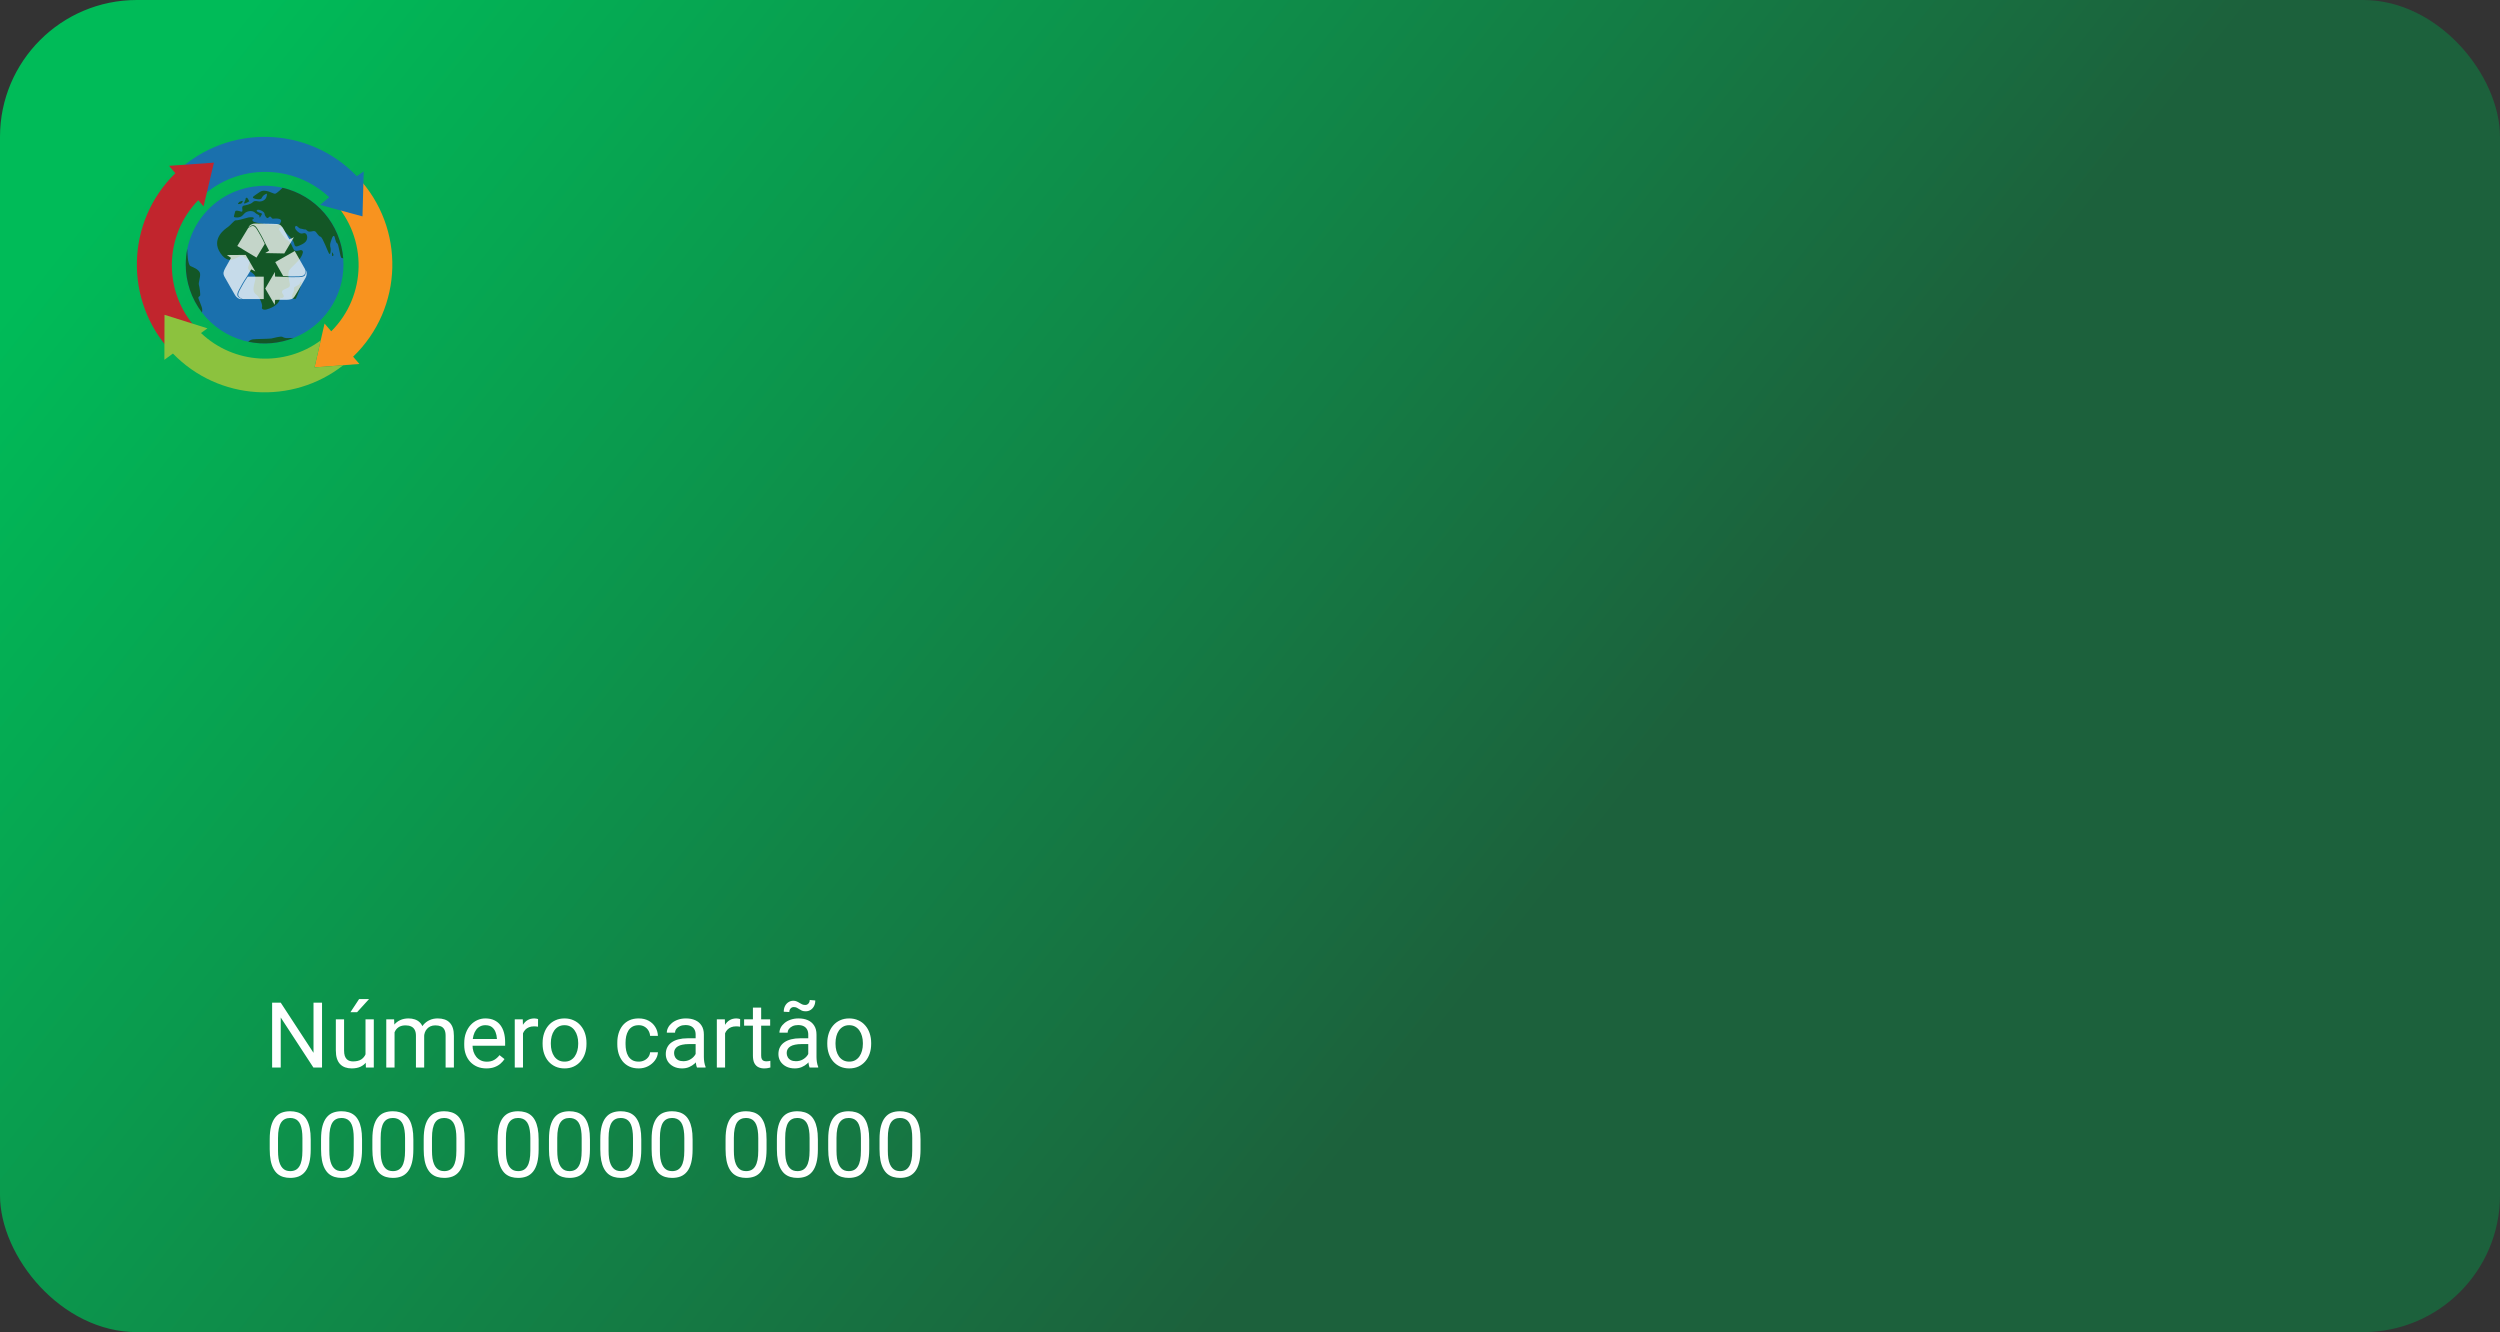 <svg width="274" height="146" viewBox="0 0 274 146" fill="none" xmlns="http://www.w3.org/2000/svg">
<rect x="0" y="0" width="274" height="146" fill="#333333" stroke="none"/>
<rect width="274" height="146" rx="15" fill="url(#paint0_linear_581_366)"/>
<path d="M39.189 19.396L36.447 21.98C36.47 22.005 36.494 22.028 36.517 22.052C40.325 26.092 40.208 32.413 36.305 36.311L35.572 35.46L34.47 40.269L39.389 39.89L38.702 39.093C44.232 33.778 44.462 24.99 39.189 19.396Z" fill="#F8931F"/>
<path d="M39.105 19.311C33.8 13.776 25.018 13.537 19.42 18.79L22.072 21.604C26.034 17.892 32.169 17.94 36.075 21.613L35.08 22.459L39.727 23.715L39.863 18.784L39.105 19.311Z" fill="#1A70AD"/>
<path d="M23.445 17.826L18.523 18.173L19.216 18.986C13.781 24.293 13.568 32.988 18.768 38.556L21.51 35.972C17.849 31.964 17.967 25.807 21.728 21.94L22.31 22.626L23.445 17.826Z" fill="#C1252D"/>
<path d="M34.471 40.269L35.151 37.307C31.194 40.237 25.643 39.934 22.029 36.501L22.736 35.986L18.031 34.502L18.016 39.435L18.954 38.749C23.973 43.924 32.049 44.404 37.63 40.025L34.471 40.269Z" fill="#8CC23E"/>
<path d="M37.644 29C37.645 30.728 37.127 32.417 36.157 33.849C35.188 35.28 33.811 36.388 32.205 37.028C30.455 37.727 28.525 37.834 26.709 37.335C24.892 36.835 23.288 35.755 22.142 34.26C21.39 33.277 20.857 32.144 20.578 30.938C20.3 29.731 20.284 28.479 20.531 27.266L20.54 27.222C20.828 25.859 21.44 24.585 22.325 23.51C23.21 22.434 24.342 21.588 25.624 21.043C26.498 20.674 27.427 20.453 28.373 20.388C28.587 20.365 28.792 20.357 29 20.357C31.175 20.354 33.27 21.172 34.867 22.647C36.465 24.122 37.447 26.146 37.616 28.314C37.635 28.539 37.644 28.769 37.644 29Z" fill="#1A70AD"/>
<path d="M37.617 28.313L37.442 28.269C37.26 28.223 37.139 26.746 36.944 26.661C36.748 26.576 36.725 25.858 36.59 25.858C36.455 25.858 36.408 26.028 36.25 26.504C36.091 26.981 36.25 27.1 36.25 27.32C36.25 27.54 36.213 27.952 36.08 27.805C35.946 27.659 35.361 25.979 35.129 25.944C34.897 25.909 34.692 25.42 34.521 25.347C34.351 25.274 34.24 25.384 33.936 25.384C33.633 25.384 33.608 25.139 33.473 25.152C33.338 25.165 33.169 25.08 32.938 25.055C32.708 25.03 32.518 24.611 32.372 24.811C32.225 25.012 32.544 25.373 32.836 25.533C33.128 25.693 33.229 25.5 33.431 25.562C33.633 25.623 33.735 25.965 33.626 26.27C33.517 26.575 33.223 26.735 32.884 26.881C32.544 27.028 32.313 27.143 32.241 26.694C32.169 26.245 31.227 25.445 31.117 25.299C31.007 25.152 31.005 24.861 30.855 24.898C30.653 24.941 30.529 25.077 30.566 25.137C30.603 25.198 31.09 26.062 31.562 26.368C31.942 26.61 32.074 27.198 32.232 27.404C32.347 27.555 32.649 27.491 32.927 27.414C32.962 27.404 32.999 27.403 33.034 27.412C33.069 27.42 33.102 27.437 33.129 27.461C33.156 27.486 33.176 27.516 33.188 27.551C33.2 27.585 33.203 27.622 33.197 27.657C33.003 28.617 31.772 29.262 31.641 29.777C31.496 30.349 31.836 31.043 31.763 31.336C31.689 31.629 30.971 31.663 30.91 31.945C30.85 32.226 31.335 32.445 30.969 32.639C30.76 32.747 30.78 32.431 30.667 32.821C30.471 33.504 29.548 33.831 29.218 33.915C28.888 33.999 28.635 33.88 28.719 33.653C28.803 33.427 28.488 32.581 28.098 32.301C27.708 32.021 27.706 31.646 27.967 30.718C28.229 29.79 26.933 29.904 27.25 29.124C27.567 28.343 26.981 28.405 26.616 28.076C26.251 27.748 25.266 29.363 24.166 27.753C23.067 26.143 24.727 25.051 24.982 24.881C25.238 24.711 25.701 24.114 25.823 24.149C25.945 24.184 26.722 23.992 27.001 23.894C27.28 23.796 27.743 23.748 27.817 23.894C27.89 24.039 27.513 23.98 27.718 24.235C27.924 24.491 29.813 24.661 30.19 24.628C30.567 24.596 30.654 24.677 30.798 24.287C30.942 23.896 30.152 23.934 29.935 23.97C29.718 24.005 29.716 23.512 29.411 23.862C29.28 24.021 29.019 23.683 28.998 23.425C28.977 23.167 28.267 22.851 28.144 23.046C28.021 23.241 28.699 23.348 28.716 23.438C28.727 23.482 28.594 23.657 28.521 23.792C28.448 23.927 28.424 23.792 28.437 23.67C28.45 23.548 28.089 23.474 27.957 23.317C27.825 23.159 27.492 23.072 27.186 23.171C26.879 23.271 26.87 23.313 26.578 23.616C26.286 23.92 25.736 23.84 25.662 23.792C25.587 23.743 25.736 23.399 25.772 23.197C25.807 22.996 26.187 23.123 26.392 23.183C26.598 23.243 26.587 23.098 26.552 22.879C26.517 22.661 26.6 22.557 26.722 22.532C26.844 22.508 27.45 22.428 27.72 22.148C27.929 21.931 28.268 22.087 28.439 22.087C28.609 22.087 29.154 22.015 29.241 21.433C29.264 21.287 29.303 21.14 29.062 21.302C28.884 21.393 28.745 21.546 28.67 21.731C28.597 21.913 28.003 21.844 27.788 21.722C27.573 21.6 27.849 21.476 28.461 21.049C29.072 20.622 29.935 21.265 30.148 21.234C30.362 21.202 30.969 20.579 30.969 20.579C32.755 20.997 34.361 21.971 35.556 23.361C36.751 24.752 37.472 26.486 37.617 28.313Z" fill="#135726"/>
<path d="M26.235 22.124C26.255 22.124 26.58 21.968 26.605 22.031C26.63 22.094 26.493 22.293 26.42 22.318C26.347 22.343 26.08 22.396 26.074 22.352C26.069 22.307 26.235 22.124 26.235 22.124Z" fill="#135726"/>
<path d="M26.917 21.741C26.917 21.741 27.014 21.644 27.077 21.672C27.14 21.701 27.321 22.065 27.321 22.065C27.321 22.065 26.883 22.327 26.773 22.302C26.663 22.277 26.961 21.92 26.917 21.741Z" fill="#135726"/>
<path d="M36.404 27.631C36.381 27.769 36.381 27.909 36.404 28.046C36.429 28.117 36.535 28.014 36.558 27.974C36.58 27.935 36.421 27.622 36.404 27.631Z" fill="#135726"/>
<path d="M32.271 31.472C32.258 31.48 32.247 31.49 32.238 31.503C32.23 31.515 32.224 31.529 32.221 31.544C32.202 31.686 32.245 31.881 32.184 31.983C32.124 32.085 31.913 32.523 32.008 32.637C32.102 32.751 32.36 32.826 32.433 32.704C32.507 32.582 33.233 30.895 32.981 30.895C32.812 30.895 32.954 31.098 32.719 31.218C32.548 31.306 32.353 31.419 32.271 31.472Z" fill="#135726"/>
<path d="M22.142 34.259C20.983 32.751 20.355 30.902 20.357 28.999C20.357 28.428 20.413 27.858 20.524 27.297C20.524 27.297 20.531 27.297 20.531 27.297C20.531 27.536 20.552 29.019 20.883 29.164C21.242 29.32 21.889 29.579 21.93 30.005C21.972 30.43 21.726 30.983 21.799 31.221C21.873 31.459 21.983 32.283 21.93 32.399C21.878 32.516 21.678 32.483 21.769 32.761C21.861 33.038 22.162 33.7 22.162 33.876C22.167 34.004 22.161 34.132 22.142 34.259Z" fill="#135726"/>
<path d="M32.206 37.028C30.616 37.66 28.874 37.808 27.2 37.454C27.337 37.317 27.512 37.226 27.703 37.192C28.009 37.145 29.478 37.145 29.738 37.099C29.997 37.053 30.747 36.825 30.945 36.916C31.119 37.021 31.323 37.069 31.526 37.053C31.739 37.028 32.133 37.057 32.206 37.028Z" fill="#135726"/>
<path fill-rule="evenodd" clip-rule="evenodd" d="M28.911 32.78H26.604C26.062 32.535 25.989 32.364 26.27 31.811C26.476 31.409 26.823 30.8 27.086 30.425C27.099 30.404 27.125 30.368 27.154 30.32H28.908V32.78H28.911Z" fill="white" fill-opacity="0.75"/>
<path fill-rule="evenodd" clip-rule="evenodd" d="M25.318 28.265C25.124 28.657 24.884 29.002 24.692 29.375C24.512 29.738 24.402 29.948 24.605 30.334C24.959 30.998 25.391 31.672 25.761 32.348C25.868 32.542 26.099 32.736 26.318 32.78C26.387 32.793 26.455 32.782 26.524 32.78C25.964 32.531 25.882 32.371 26.168 31.809C26.373 31.407 26.72 30.797 26.983 30.423C27.076 30.288 27.533 29.521 27.533 29.521C27.686 29.598 27.835 29.665 27.983 29.756C27.983 29.756 27.127 28.274 26.93 27.938C26.72 27.938 24.866 27.954 24.866 27.954L25.318 28.265Z" fill="white" fill-opacity="0.75"/>
<path fill-rule="evenodd" clip-rule="evenodd" d="M26.006 26.963L27.2 24.99C27.689 24.654 27.874 24.679 28.2 25.207C28.438 25.59 28.78 26.203 28.963 26.623C28.972 26.645 28.993 26.684 29.018 26.735L28.109 28.235L26.006 26.963Z" fill="white" fill-opacity="0.75"/>
<path fill-rule="evenodd" clip-rule="evenodd" d="M31.72 26.232C31.482 25.862 31.313 25.479 31.094 25.122C30.875 24.78 30.753 24.576 30.317 24.551C29.566 24.508 28.767 24.529 27.995 24.497C27.773 24.487 27.488 24.583 27.337 24.748C27.289 24.8 27.266 24.86 27.232 24.921C27.734 24.572 27.912 24.588 28.244 25.122C28.481 25.506 28.823 26.118 29.006 26.538C29.073 26.689 29.493 27.474 29.493 27.474C29.347 27.566 29.212 27.657 29.059 27.737C29.059 27.737 30.77 27.771 31.158 27.778C31.265 27.598 32.213 26.004 32.213 26.004L31.72 26.232Z" fill="white" fill-opacity="0.75"/>
<path fill-rule="evenodd" clip-rule="evenodd" d="M32.304 27.511L33.444 29.516C33.499 30.105 33.387 30.256 32.768 30.284C32.316 30.304 31.617 30.304 31.158 30.258C31.133 30.256 31.089 30.254 31.035 30.252L30.166 28.726L32.304 27.511Z" fill="white" fill-opacity="0.75"/>
<path fill-rule="evenodd" clip-rule="evenodd" d="M30.155 32.864C30.594 32.837 31.012 32.876 31.43 32.859C31.834 32.834 32.071 32.828 32.307 32.46C32.711 31.825 33.083 31.115 33.485 30.459C33.599 30.272 33.656 29.975 33.586 29.763C33.563 29.697 33.519 29.64 33.481 29.58C33.54 30.19 33.442 30.343 32.814 30.37C32.361 30.391 31.663 30.391 31.203 30.347C31.039 30.331 30.148 30.315 30.148 30.315C30.139 30.144 30.125 29.982 30.13 29.808C30.13 29.808 29.264 31.286 29.07 31.622C29.175 31.802 30.105 33.408 30.105 33.408L30.155 32.864Z" fill="white" fill-opacity="0.75"/>
<path d="M35.294 109.891V117H34.347L30.768 111.517V117H29.825V109.891H30.768L34.361 115.389V109.891H35.294ZM40.06 115.779V111.717H40.968V117H40.103L40.06 115.779ZM40.23 114.666L40.606 114.656C40.606 115.008 40.569 115.333 40.494 115.633C40.422 115.929 40.305 116.186 40.143 116.404C39.98 116.622 39.767 116.793 39.503 116.917C39.239 117.037 38.919 117.098 38.541 117.098C38.284 117.098 38.048 117.06 37.833 116.985C37.621 116.91 37.439 116.795 37.286 116.639C37.133 116.482 37.014 116.279 36.93 116.028C36.848 115.778 36.808 115.477 36.808 115.125V111.717H37.711V115.135C37.711 115.372 37.737 115.569 37.789 115.726C37.844 115.879 37.918 116.001 38.009 116.092C38.103 116.18 38.207 116.242 38.321 116.277C38.438 116.313 38.559 116.331 38.683 116.331C39.067 116.331 39.371 116.258 39.596 116.111C39.82 115.962 39.981 115.761 40.079 115.511C40.18 115.257 40.23 114.975 40.23 114.666ZM38.409 110.936L39.356 109.5H40.445L39.137 110.936H38.409ZM43.243 112.767V117H42.335V111.717H43.194L43.243 112.767ZM43.058 114.158L42.638 114.144C42.641 113.782 42.688 113.449 42.779 113.143C42.87 112.833 43.005 112.565 43.185 112.337C43.364 112.109 43.587 111.933 43.853 111.81C44.12 111.683 44.43 111.619 44.781 111.619C45.029 111.619 45.257 111.655 45.465 111.727C45.673 111.795 45.854 111.904 46.007 112.054C46.16 112.203 46.279 112.396 46.363 112.63C46.448 112.864 46.49 113.147 46.49 113.479V117H45.587V113.523C45.587 113.247 45.54 113.025 45.445 112.859C45.354 112.693 45.224 112.573 45.055 112.498C44.885 112.42 44.687 112.381 44.459 112.381C44.192 112.381 43.969 112.428 43.79 112.522C43.611 112.617 43.468 112.747 43.36 112.913C43.253 113.079 43.175 113.27 43.126 113.484C43.08 113.696 43.058 113.921 43.058 114.158ZM46.48 113.66L45.875 113.846C45.878 113.556 45.925 113.278 46.017 113.011C46.111 112.744 46.246 112.506 46.422 112.298C46.601 112.09 46.821 111.925 47.081 111.805C47.342 111.681 47.639 111.619 47.975 111.619C48.258 111.619 48.508 111.657 48.727 111.731C48.948 111.806 49.133 111.922 49.283 112.078C49.436 112.231 49.552 112.428 49.63 112.669C49.708 112.91 49.747 113.196 49.747 113.528V117H48.839V113.519C48.839 113.222 48.792 112.993 48.697 112.83C48.606 112.664 48.476 112.549 48.307 112.483C48.141 112.415 47.942 112.381 47.711 112.381C47.512 112.381 47.337 112.415 47.184 112.483C47.031 112.552 46.902 112.646 46.798 112.767C46.694 112.884 46.614 113.019 46.559 113.172C46.507 113.325 46.48 113.488 46.48 113.66ZM53.307 117.098C52.939 117.098 52.605 117.036 52.306 116.912C52.009 116.785 51.754 116.608 51.539 116.38C51.328 116.152 51.165 115.882 51.051 115.569C50.937 115.257 50.88 114.915 50.88 114.544V114.339C50.88 113.909 50.943 113.527 51.07 113.191C51.197 112.853 51.37 112.566 51.588 112.332C51.806 112.098 52.053 111.92 52.33 111.8C52.607 111.679 52.893 111.619 53.19 111.619C53.567 111.619 53.893 111.684 54.166 111.814C54.443 111.945 54.669 112.127 54.845 112.361C55.02 112.592 55.151 112.866 55.235 113.182C55.32 113.494 55.362 113.836 55.362 114.207V114.612H51.417V113.875H54.459V113.807C54.446 113.572 54.397 113.344 54.312 113.123C54.231 112.902 54.101 112.719 53.922 112.576C53.743 112.433 53.499 112.361 53.19 112.361C52.984 112.361 52.796 112.405 52.623 112.493C52.45 112.578 52.302 112.705 52.179 112.874C52.055 113.043 51.959 113.25 51.891 113.494C51.822 113.738 51.788 114.02 51.788 114.339V114.544C51.788 114.795 51.822 115.031 51.891 115.252C51.962 115.47 52.065 115.662 52.198 115.828C52.335 115.994 52.499 116.124 52.691 116.219C52.887 116.313 53.108 116.36 53.355 116.36C53.675 116.36 53.945 116.295 54.166 116.165C54.387 116.035 54.581 115.861 54.747 115.643L55.294 116.077C55.18 116.25 55.035 116.414 54.859 116.57C54.684 116.727 54.467 116.854 54.21 116.951C53.956 117.049 53.655 117.098 53.307 117.098ZM57.32 112.547V117H56.417V111.717H57.296L57.32 112.547ZM58.971 111.688L58.966 112.527C58.891 112.511 58.819 112.501 58.751 112.498C58.686 112.492 58.611 112.488 58.526 112.488C58.318 112.488 58.134 112.521 57.975 112.586C57.815 112.651 57.68 112.742 57.569 112.859C57.459 112.977 57.371 113.117 57.306 113.279C57.244 113.439 57.203 113.615 57.184 113.807L56.93 113.953C56.93 113.634 56.961 113.335 57.023 113.055C57.088 112.775 57.187 112.527 57.32 112.312C57.454 112.094 57.623 111.925 57.828 111.805C58.036 111.681 58.284 111.619 58.57 111.619C58.635 111.619 58.71 111.627 58.795 111.644C58.88 111.657 58.938 111.671 58.971 111.688ZM59.469 114.417V114.305C59.469 113.924 59.524 113.571 59.635 113.245C59.745 112.916 59.905 112.632 60.113 112.391C60.322 112.146 60.574 111.958 60.87 111.824C61.166 111.688 61.498 111.619 61.866 111.619C62.237 111.619 62.571 111.688 62.867 111.824C63.167 111.958 63.421 112.146 63.629 112.391C63.84 112.632 64.002 112.916 64.112 113.245C64.223 113.571 64.278 113.924 64.278 114.305V114.417C64.278 114.798 64.223 115.151 64.112 115.477C64.002 115.802 63.84 116.087 63.629 116.331C63.421 116.572 63.168 116.761 62.872 116.897C62.579 117.031 62.247 117.098 61.876 117.098C61.505 117.098 61.171 117.031 60.875 116.897C60.579 116.761 60.325 116.572 60.113 116.331C59.905 116.087 59.745 115.802 59.635 115.477C59.524 115.151 59.469 114.798 59.469 114.417ZM60.372 114.305V114.417C60.372 114.681 60.403 114.93 60.465 115.164C60.527 115.395 60.62 115.6 60.743 115.779C60.87 115.958 61.028 116.1 61.217 116.204C61.406 116.305 61.625 116.355 61.876 116.355C62.123 116.355 62.34 116.305 62.525 116.204C62.714 116.1 62.87 115.958 62.994 115.779C63.118 115.6 63.211 115.395 63.273 115.164C63.338 114.93 63.37 114.681 63.37 114.417V114.305C63.37 114.044 63.338 113.799 63.273 113.567C63.211 113.333 63.116 113.126 62.989 112.947C62.866 112.765 62.709 112.622 62.52 112.518C62.335 112.413 62.117 112.361 61.866 112.361C61.619 112.361 61.401 112.413 61.212 112.518C61.026 112.622 60.87 112.765 60.743 112.947C60.62 113.126 60.527 113.333 60.465 113.567C60.403 113.799 60.372 114.044 60.372 114.305ZM70.006 116.355C70.221 116.355 70.419 116.312 70.602 116.224C70.784 116.136 70.934 116.015 71.051 115.862C71.168 115.706 71.235 115.529 71.251 115.33H72.11C72.094 115.643 71.988 115.934 71.793 116.204C71.601 116.471 71.349 116.688 71.036 116.854C70.724 117.016 70.38 117.098 70.006 117.098C69.609 117.098 69.262 117.028 68.966 116.888C68.673 116.748 68.429 116.556 68.233 116.312C68.041 116.067 67.897 115.787 67.799 115.472C67.704 115.153 67.657 114.816 67.657 114.461V114.256C67.657 113.901 67.704 113.566 67.799 113.25C67.897 112.931 68.041 112.649 68.233 112.405C68.429 112.161 68.673 111.969 68.966 111.829C69.262 111.689 69.609 111.619 70.006 111.619C70.419 111.619 70.781 111.704 71.09 111.873C71.399 112.039 71.642 112.267 71.817 112.557C71.996 112.843 72.094 113.169 72.11 113.533H71.251C71.235 113.315 71.173 113.118 71.065 112.942C70.961 112.767 70.818 112.627 70.636 112.522C70.457 112.415 70.247 112.361 70.006 112.361C69.729 112.361 69.496 112.417 69.308 112.527C69.122 112.635 68.974 112.781 68.863 112.967C68.756 113.149 68.678 113.353 68.629 113.577C68.583 113.799 68.561 114.025 68.561 114.256V114.461C68.561 114.692 68.583 114.92 68.629 115.145C68.674 115.369 68.751 115.573 68.858 115.755C68.969 115.937 69.117 116.084 69.303 116.194C69.492 116.302 69.726 116.355 70.006 116.355ZM76.241 116.097V113.377C76.241 113.169 76.199 112.988 76.114 112.835C76.033 112.679 75.909 112.558 75.743 112.474C75.577 112.389 75.372 112.347 75.128 112.347C74.9 112.347 74.7 112.386 74.527 112.464C74.358 112.542 74.225 112.645 74.127 112.771C74.033 112.898 73.985 113.035 73.985 113.182H73.082C73.082 112.993 73.131 112.806 73.228 112.62C73.326 112.435 73.466 112.267 73.648 112.117C73.834 111.964 74.055 111.844 74.312 111.756C74.573 111.665 74.863 111.619 75.182 111.619C75.566 111.619 75.904 111.684 76.197 111.814C76.493 111.945 76.725 112.142 76.891 112.405C77.06 112.666 77.144 112.993 77.144 113.387V115.848C77.144 116.023 77.159 116.211 77.189 116.409C77.221 116.608 77.268 116.779 77.33 116.922V117H76.388C76.342 116.896 76.306 116.757 76.28 116.585C76.254 116.409 76.241 116.246 76.241 116.097ZM76.397 113.797L76.407 114.432H75.494C75.237 114.432 75.007 114.453 74.806 114.495C74.604 114.534 74.435 114.594 74.298 114.676C74.161 114.757 74.057 114.86 73.985 114.983C73.914 115.104 73.878 115.245 73.878 115.408C73.878 115.574 73.915 115.726 73.99 115.862C74.065 115.999 74.177 116.108 74.327 116.189C74.48 116.268 74.667 116.307 74.889 116.307C75.165 116.307 75.409 116.248 75.621 116.131C75.833 116.014 76 115.87 76.124 115.701C76.251 115.532 76.319 115.368 76.329 115.208L76.715 115.643C76.692 115.779 76.63 115.931 76.529 116.097C76.428 116.263 76.293 116.422 76.124 116.575C75.958 116.725 75.759 116.85 75.528 116.951C75.3 117.049 75.043 117.098 74.757 117.098C74.399 117.098 74.085 117.028 73.814 116.888C73.547 116.748 73.339 116.561 73.189 116.326C73.043 116.089 72.97 115.823 72.97 115.53C72.97 115.247 73.025 114.998 73.136 114.783C73.246 114.565 73.406 114.384 73.614 114.241C73.823 114.095 74.073 113.984 74.366 113.909C74.659 113.834 74.986 113.797 75.348 113.797H76.397ZM79.469 112.547V117H78.565V111.717H79.444L79.469 112.547ZM81.119 111.688L81.114 112.527C81.039 112.511 80.968 112.501 80.899 112.498C80.834 112.492 80.759 112.488 80.675 112.488C80.466 112.488 80.283 112.521 80.123 112.586C79.963 112.651 79.829 112.742 79.718 112.859C79.607 112.977 79.519 113.117 79.454 113.279C79.392 113.439 79.352 113.615 79.332 113.807L79.078 113.953C79.078 113.634 79.109 113.335 79.171 113.055C79.236 112.775 79.335 112.527 79.469 112.312C79.602 112.094 79.772 111.925 79.977 111.805C80.185 111.681 80.432 111.619 80.719 111.619C80.784 111.619 80.859 111.627 80.943 111.644C81.028 111.657 81.087 111.671 81.119 111.688ZM84.41 111.717V112.41H81.554V111.717H84.41ZM82.52 110.433H83.424V115.691C83.424 115.87 83.451 116.006 83.507 116.097C83.562 116.188 83.634 116.248 83.722 116.277C83.81 116.307 83.904 116.321 84.005 116.321C84.08 116.321 84.158 116.315 84.239 116.302C84.324 116.285 84.387 116.272 84.43 116.263L84.435 117C84.363 117.023 84.269 117.044 84.151 117.063C84.037 117.086 83.899 117.098 83.736 117.098C83.515 117.098 83.311 117.054 83.126 116.966C82.94 116.878 82.792 116.731 82.682 116.526C82.574 116.318 82.52 116.038 82.52 115.687V110.433ZM88.585 116.097V113.377C88.585 113.169 88.543 112.988 88.458 112.835C88.377 112.679 88.253 112.558 88.087 112.474C87.921 112.389 87.716 112.347 87.472 112.347C87.244 112.347 87.044 112.386 86.871 112.464C86.702 112.542 86.568 112.645 86.471 112.771C86.376 112.898 86.329 113.035 86.329 113.182H85.426C85.426 112.993 85.475 112.806 85.572 112.62C85.67 112.435 85.81 112.267 85.992 112.117C86.178 111.964 86.399 111.844 86.656 111.756C86.917 111.665 87.206 111.619 87.525 111.619C87.909 111.619 88.248 111.684 88.541 111.814C88.837 111.945 89.068 112.142 89.234 112.405C89.404 112.666 89.488 112.993 89.488 113.387V115.848C89.488 116.023 89.503 116.211 89.532 116.409C89.565 116.608 89.612 116.779 89.674 116.922V117H88.731C88.686 116.896 88.65 116.757 88.624 116.585C88.598 116.409 88.585 116.246 88.585 116.097ZM88.741 113.797L88.751 114.432H87.838C87.581 114.432 87.351 114.453 87.149 114.495C86.948 114.534 86.778 114.594 86.642 114.676C86.505 114.757 86.401 114.86 86.329 114.983C86.257 115.104 86.222 115.245 86.222 115.408C86.222 115.574 86.259 115.726 86.334 115.862C86.409 115.999 86.521 116.108 86.671 116.189C86.824 116.268 87.011 116.307 87.232 116.307C87.509 116.307 87.753 116.248 87.965 116.131C88.176 116.014 88.344 115.87 88.468 115.701C88.595 115.532 88.663 115.368 88.673 115.208L89.059 115.643C89.036 115.779 88.974 115.931 88.873 116.097C88.772 116.263 88.637 116.422 88.468 116.575C88.302 116.725 88.103 116.85 87.872 116.951C87.644 117.049 87.387 117.098 87.101 117.098C86.743 117.098 86.428 117.028 86.158 116.888C85.891 116.748 85.683 116.561 85.533 116.326C85.387 116.089 85.314 115.823 85.314 115.53C85.314 115.247 85.369 114.998 85.48 114.783C85.59 114.565 85.75 114.384 85.958 114.241C86.166 114.095 86.417 113.984 86.71 113.909C87.003 113.834 87.33 113.797 87.691 113.797H88.741ZM88.746 109.598L89.356 109.651C89.356 109.889 89.309 110.097 89.215 110.276C89.12 110.455 88.993 110.594 88.834 110.691C88.678 110.789 88.5 110.838 88.302 110.838C88.136 110.838 87.999 110.815 87.892 110.77C87.784 110.721 87.688 110.667 87.603 110.608C87.519 110.547 87.429 110.493 87.335 110.447C87.244 110.398 87.13 110.374 86.993 110.374C86.856 110.374 86.741 110.426 86.647 110.53C86.555 110.634 86.51 110.763 86.51 110.916L85.899 110.887C85.899 110.649 85.945 110.441 86.036 110.262C86.13 110.079 86.257 109.938 86.417 109.837C86.576 109.733 86.754 109.681 86.949 109.681C87.089 109.681 87.211 109.705 87.315 109.754C87.423 109.799 87.524 109.853 87.618 109.915C87.713 109.974 87.81 110.027 87.911 110.076C88.012 110.122 88.128 110.145 88.258 110.145C88.394 110.145 88.51 110.092 88.605 109.988C88.699 109.881 88.746 109.751 88.746 109.598ZM90.67 114.417V114.305C90.67 113.924 90.725 113.571 90.836 113.245C90.947 112.916 91.106 112.632 91.314 112.391C91.523 112.146 91.775 111.958 92.071 111.824C92.368 111.688 92.7 111.619 93.067 111.619C93.439 111.619 93.772 111.688 94.068 111.824C94.368 111.958 94.622 112.146 94.83 112.391C95.042 112.632 95.203 112.916 95.314 113.245C95.424 113.571 95.48 113.924 95.48 114.305V114.417C95.48 114.798 95.424 115.151 95.314 115.477C95.203 115.802 95.042 116.087 94.83 116.331C94.622 116.572 94.37 116.761 94.073 116.897C93.78 117.031 93.448 117.098 93.077 117.098C92.706 117.098 92.372 117.031 92.076 116.897C91.78 116.761 91.526 116.572 91.314 116.331C91.106 116.087 90.947 115.802 90.836 115.477C90.725 115.151 90.67 114.798 90.67 114.417ZM91.573 114.305V114.417C91.573 114.681 91.604 114.93 91.666 115.164C91.728 115.395 91.821 115.6 91.944 115.779C92.071 115.958 92.229 116.1 92.418 116.204C92.607 116.305 92.826 116.355 93.077 116.355C93.325 116.355 93.541 116.305 93.727 116.204C93.915 116.1 94.072 115.958 94.195 115.779C94.319 115.6 94.412 115.395 94.474 115.164C94.539 114.93 94.571 114.681 94.571 114.417V114.305C94.571 114.044 94.539 113.799 94.474 113.567C94.412 113.333 94.317 113.126 94.19 112.947C94.067 112.765 93.91 112.622 93.722 112.518C93.536 112.413 93.318 112.361 93.067 112.361C92.82 112.361 92.602 112.413 92.413 112.518C92.228 112.622 92.071 112.765 91.944 112.947C91.821 113.126 91.728 113.333 91.666 113.567C91.604 113.799 91.573 114.044 91.573 114.305ZM34.054 124.879V125.963C34.054 126.546 34.002 127.037 33.898 127.438C33.793 127.838 33.644 128.16 33.448 128.404C33.253 128.648 33.017 128.826 32.74 128.937C32.467 129.044 32.158 129.098 31.812 129.098C31.539 129.098 31.287 129.063 31.056 128.995C30.825 128.927 30.616 128.818 30.431 128.668C30.248 128.515 30.092 128.316 29.962 128.072C29.832 127.828 29.732 127.532 29.664 127.184C29.596 126.835 29.561 126.428 29.561 125.963V124.879C29.561 124.296 29.614 123.808 29.718 123.414C29.825 123.02 29.977 122.704 30.172 122.467C30.367 122.226 30.602 122.053 30.875 121.949C31.152 121.845 31.461 121.793 31.803 121.793C32.079 121.793 32.333 121.827 32.565 121.896C32.799 121.961 33.007 122.066 33.19 122.213C33.372 122.356 33.526 122.548 33.653 122.789C33.783 123.027 33.883 123.318 33.951 123.663C34.02 124.008 34.054 124.413 34.054 124.879ZM33.145 126.109V124.728C33.145 124.409 33.126 124.129 33.087 123.888C33.051 123.644 32.997 123.435 32.926 123.263C32.854 123.09 32.763 122.95 32.652 122.843C32.545 122.735 32.42 122.657 32.276 122.608C32.136 122.556 31.979 122.53 31.803 122.53C31.588 122.53 31.398 122.571 31.231 122.652C31.065 122.73 30.925 122.856 30.811 123.028C30.701 123.201 30.616 123.427 30.558 123.707C30.499 123.987 30.47 124.327 30.47 124.728V126.109C30.47 126.428 30.488 126.71 30.523 126.954C30.562 127.198 30.619 127.41 30.694 127.589C30.769 127.765 30.86 127.91 30.968 128.023C31.075 128.137 31.199 128.222 31.339 128.277C31.482 128.329 31.64 128.355 31.812 128.355C32.034 128.355 32.227 128.313 32.394 128.229C32.56 128.144 32.698 128.012 32.809 127.833C32.922 127.651 33.007 127.418 33.062 127.135C33.118 126.848 33.145 126.507 33.145 126.109ZM39.679 124.879V125.963C39.679 126.546 39.627 127.037 39.523 127.438C39.418 127.838 39.269 128.16 39.073 128.404C38.878 128.648 38.642 128.826 38.365 128.937C38.092 129.044 37.783 129.098 37.438 129.098C37.164 129.098 36.912 129.063 36.681 128.995C36.45 128.927 36.241 128.818 36.056 128.668C35.873 128.515 35.717 128.316 35.587 128.072C35.457 127.828 35.357 127.532 35.289 127.184C35.221 126.835 35.187 126.428 35.187 125.963V124.879C35.187 124.296 35.239 123.808 35.343 123.414C35.45 123.02 35.602 122.704 35.797 122.467C35.992 122.226 36.227 122.053 36.5 121.949C36.777 121.845 37.086 121.793 37.428 121.793C37.704 121.793 37.958 121.827 38.19 121.896C38.424 121.961 38.632 122.066 38.815 122.213C38.997 122.356 39.151 122.548 39.278 122.789C39.408 123.027 39.508 123.318 39.576 123.663C39.645 124.008 39.679 124.413 39.679 124.879ZM38.77 126.109V124.728C38.77 124.409 38.751 124.129 38.712 123.888C38.676 123.644 38.622 123.435 38.551 123.263C38.479 123.09 38.388 122.95 38.277 122.843C38.17 122.735 38.045 122.657 37.901 122.608C37.761 122.556 37.603 122.53 37.428 122.53C37.213 122.53 37.023 122.571 36.856 122.652C36.69 122.73 36.55 122.856 36.437 123.028C36.326 123.201 36.241 123.427 36.183 123.707C36.124 123.987 36.095 124.327 36.095 124.728V126.109C36.095 126.428 36.113 126.71 36.148 126.954C36.188 127.198 36.245 127.41 36.319 127.589C36.394 127.765 36.485 127.91 36.593 128.023C36.7 128.137 36.824 128.222 36.964 128.277C37.107 128.329 37.265 128.355 37.438 128.355C37.659 128.355 37.852 128.313 38.019 128.229C38.185 128.144 38.323 128.012 38.434 127.833C38.547 127.651 38.632 127.418 38.688 127.135C38.743 126.848 38.77 126.507 38.77 126.109ZM45.304 124.879V125.963C45.304 126.546 45.252 127.037 45.148 127.438C45.043 127.838 44.894 128.16 44.698 128.404C44.503 128.648 44.267 128.826 43.99 128.937C43.717 129.044 43.408 129.098 43.062 129.098C42.789 129.098 42.537 129.063 42.306 128.995C42.075 128.927 41.866 128.818 41.681 128.668C41.498 128.515 41.342 128.316 41.212 128.072C41.082 127.828 40.982 127.532 40.914 127.184C40.846 126.835 40.812 126.428 40.812 125.963V124.879C40.812 124.296 40.864 123.808 40.968 123.414C41.075 123.02 41.227 122.704 41.422 122.467C41.617 122.226 41.852 122.053 42.125 121.949C42.402 121.845 42.711 121.793 43.053 121.793C43.329 121.793 43.583 121.827 43.815 121.896C44.049 121.961 44.257 122.066 44.44 122.213C44.622 122.356 44.776 122.548 44.903 122.789C45.033 123.027 45.133 123.318 45.201 123.663C45.27 124.008 45.304 124.413 45.304 124.879ZM44.395 126.109V124.728C44.395 124.409 44.376 124.129 44.337 123.888C44.301 123.644 44.247 123.435 44.176 123.263C44.104 123.09 44.013 122.95 43.902 122.843C43.795 122.735 43.67 122.657 43.526 122.608C43.386 122.556 43.228 122.53 43.053 122.53C42.838 122.53 42.648 122.571 42.481 122.652C42.315 122.73 42.175 122.856 42.062 123.028C41.951 123.201 41.866 123.427 41.808 123.707C41.749 123.987 41.72 124.327 41.72 124.728V126.109C41.72 126.428 41.738 126.71 41.773 126.954C41.812 127.198 41.87 127.41 41.944 127.589C42.019 127.765 42.11 127.91 42.218 128.023C42.325 128.137 42.449 128.222 42.589 128.277C42.732 128.329 42.89 128.355 43.062 128.355C43.284 128.355 43.477 128.313 43.644 128.229C43.81 128.144 43.948 128.012 44.059 127.833C44.172 127.651 44.257 127.418 44.312 127.135C44.368 126.848 44.395 126.507 44.395 126.109ZM50.929 124.879V125.963C50.929 126.546 50.877 127.037 50.773 127.438C50.668 127.838 50.519 128.16 50.323 128.404C50.128 128.648 49.892 128.826 49.615 128.937C49.342 129.044 49.033 129.098 48.688 129.098C48.414 129.098 48.162 129.063 47.931 128.995C47.7 128.927 47.491 128.818 47.306 128.668C47.123 128.515 46.967 128.316 46.837 128.072C46.707 127.828 46.607 127.532 46.539 127.184C46.471 126.835 46.437 126.428 46.437 125.963V124.879C46.437 124.296 46.489 123.808 46.593 123.414C46.7 123.02 46.852 122.704 47.047 122.467C47.242 122.226 47.477 122.053 47.75 121.949C48.027 121.845 48.336 121.793 48.678 121.793C48.954 121.793 49.208 121.827 49.44 121.896C49.674 121.961 49.882 122.066 50.065 122.213C50.247 122.356 50.401 122.548 50.528 122.789C50.658 123.027 50.758 123.318 50.826 123.663C50.895 124.008 50.929 124.413 50.929 124.879ZM50.02 126.109V124.728C50.02 124.409 50.001 124.129 49.962 123.888C49.926 123.644 49.872 123.435 49.801 123.263C49.729 123.09 49.638 122.95 49.527 122.843C49.42 122.735 49.295 122.657 49.151 122.608C49.011 122.556 48.853 122.53 48.678 122.53C48.463 122.53 48.273 122.571 48.106 122.652C47.94 122.73 47.8 122.856 47.687 123.028C47.576 123.201 47.491 123.427 47.433 123.707C47.374 123.987 47.345 124.327 47.345 124.728V126.109C47.345 126.428 47.363 126.71 47.398 126.954C47.438 127.198 47.495 127.41 47.569 127.589C47.644 127.765 47.735 127.91 47.843 128.023C47.95 128.137 48.074 128.222 48.214 128.277C48.357 128.329 48.515 128.355 48.688 128.355C48.909 128.355 49.102 128.313 49.269 128.229C49.435 128.144 49.573 128.012 49.684 127.833C49.797 127.651 49.882 127.418 49.938 127.135C49.993 126.848 50.02 126.507 50.02 126.109ZM59.034 124.879V125.963C59.034 126.546 58.982 127.037 58.878 127.438C58.774 127.838 58.624 128.16 58.429 128.404C58.233 128.648 57.997 128.826 57.721 128.937C57.447 129.044 57.138 129.098 56.793 129.098C56.52 129.098 56.267 129.063 56.036 128.995C55.805 128.927 55.597 128.818 55.411 128.668C55.229 128.515 55.073 128.316 54.942 128.072C54.812 127.828 54.713 127.532 54.645 127.184C54.576 126.835 54.542 126.428 54.542 125.963V124.879C54.542 124.296 54.594 123.808 54.698 123.414C54.806 123.02 54.957 122.704 55.152 122.467C55.348 122.226 55.582 122.053 55.855 121.949C56.132 121.845 56.441 121.793 56.783 121.793C57.06 121.793 57.314 121.827 57.545 121.896C57.779 121.961 57.988 122.066 58.17 122.213C58.352 122.356 58.507 122.548 58.634 122.789C58.764 123.027 58.863 123.318 58.932 123.663C59 124.008 59.034 124.413 59.034 124.879ZM58.126 126.109V124.728C58.126 124.409 58.106 124.129 58.067 123.888C58.032 123.644 57.978 123.435 57.906 123.263C57.835 123.09 57.743 122.95 57.633 122.843C57.525 122.735 57.4 122.657 57.257 122.608C57.117 122.556 56.959 122.53 56.783 122.53C56.568 122.53 56.378 122.571 56.212 122.652C56.046 122.73 55.906 122.856 55.792 123.028C55.681 123.201 55.597 123.427 55.538 123.707C55.48 123.987 55.45 124.327 55.45 124.728V126.109C55.45 126.428 55.468 126.71 55.504 126.954C55.543 127.198 55.6 127.41 55.675 127.589C55.75 127.765 55.841 127.91 55.948 128.023C56.056 128.137 56.179 128.222 56.319 128.277C56.463 128.329 56.62 128.355 56.793 128.355C57.014 128.355 57.208 128.313 57.374 128.229C57.54 128.144 57.678 128.012 57.789 127.833C57.903 127.651 57.988 127.418 58.043 127.135C58.098 126.848 58.126 126.507 58.126 126.109ZM64.659 124.879V125.963C64.659 126.546 64.607 127.037 64.503 127.438C64.399 127.838 64.249 128.16 64.054 128.404C63.858 128.648 63.622 128.826 63.346 128.937C63.072 129.044 62.763 129.098 62.418 129.098C62.145 129.098 61.892 129.063 61.661 128.995C61.43 128.927 61.222 128.818 61.036 128.668C60.854 128.515 60.698 128.316 60.567 128.072C60.437 127.828 60.338 127.532 60.27 127.184C60.201 126.835 60.167 126.428 60.167 125.963V124.879C60.167 124.296 60.219 123.808 60.323 123.414C60.431 123.02 60.582 122.704 60.777 122.467C60.973 122.226 61.207 122.053 61.48 121.949C61.757 121.845 62.066 121.793 62.408 121.793C62.685 121.793 62.939 121.827 63.17 121.896C63.404 121.961 63.613 122.066 63.795 122.213C63.977 122.356 64.132 122.548 64.259 122.789C64.389 123.027 64.488 123.318 64.557 123.663C64.625 124.008 64.659 124.413 64.659 124.879ZM63.751 126.109V124.728C63.751 124.409 63.731 124.129 63.692 123.888C63.657 123.644 63.603 123.435 63.531 123.263C63.46 123.09 63.368 122.95 63.258 122.843C63.15 122.735 63.025 122.657 62.882 122.608C62.742 122.556 62.584 122.53 62.408 122.53C62.193 122.53 62.003 122.571 61.837 122.652C61.671 122.73 61.531 122.856 61.417 123.028C61.306 123.201 61.222 123.427 61.163 123.707C61.105 123.987 61.075 124.327 61.075 124.728V126.109C61.075 126.428 61.093 126.71 61.129 126.954C61.168 127.198 61.225 127.41 61.3 127.589C61.375 127.765 61.466 127.91 61.573 128.023C61.681 128.137 61.804 128.222 61.944 128.277C62.088 128.329 62.245 128.355 62.418 128.355C62.639 128.355 62.833 128.313 62.999 128.229C63.165 128.144 63.303 128.012 63.414 127.833C63.528 127.651 63.613 127.418 63.668 127.135C63.723 126.848 63.751 126.507 63.751 126.109ZM70.284 124.879V125.963C70.284 126.546 70.232 127.037 70.128 127.438C70.024 127.838 69.874 128.16 69.679 128.404C69.483 128.648 69.247 128.826 68.971 128.937C68.697 129.044 68.388 129.098 68.043 129.098C67.769 129.098 67.517 129.063 67.286 128.995C67.055 128.927 66.847 128.818 66.661 128.668C66.479 128.515 66.323 128.316 66.192 128.072C66.062 127.828 65.963 127.532 65.894 127.184C65.826 126.835 65.792 126.428 65.792 125.963V124.879C65.792 124.296 65.844 123.808 65.948 123.414C66.056 123.02 66.207 122.704 66.402 122.467C66.598 122.226 66.832 122.053 67.106 121.949C67.382 121.845 67.691 121.793 68.033 121.793C68.31 121.793 68.564 121.827 68.795 121.896C69.029 121.961 69.238 122.066 69.42 122.213C69.602 122.356 69.757 122.548 69.884 122.789C70.014 123.027 70.113 123.318 70.182 123.663C70.25 124.008 70.284 124.413 70.284 124.879ZM69.376 126.109V124.728C69.376 124.409 69.356 124.129 69.317 123.888C69.282 123.644 69.228 123.435 69.156 123.263C69.085 123.09 68.993 122.95 68.883 122.843C68.775 122.735 68.65 122.657 68.507 122.608C68.367 122.556 68.209 122.53 68.033 122.53C67.818 122.53 67.628 122.571 67.462 122.652C67.296 122.73 67.156 122.856 67.042 123.028C66.931 123.201 66.847 123.427 66.788 123.707C66.73 123.987 66.7 124.327 66.7 124.728V126.109C66.7 126.428 66.718 126.71 66.754 126.954C66.793 127.198 66.85 127.41 66.925 127.589C67 127.765 67.091 127.91 67.198 128.023C67.306 128.137 67.429 128.222 67.569 128.277C67.713 128.329 67.87 128.355 68.043 128.355C68.264 128.355 68.458 128.313 68.624 128.229C68.79 128.144 68.928 128.012 69.039 127.833C69.153 127.651 69.238 127.418 69.293 127.135C69.348 126.848 69.376 126.507 69.376 126.109ZM75.909 124.879V125.963C75.909 126.546 75.857 127.037 75.753 127.438C75.649 127.838 75.499 128.16 75.304 128.404C75.108 128.648 74.872 128.826 74.596 128.937C74.322 129.044 74.013 129.098 73.668 129.098C73.394 129.098 73.142 129.063 72.911 128.995C72.68 128.927 72.472 128.818 72.286 128.668C72.104 128.515 71.948 128.316 71.817 128.072C71.687 127.828 71.588 127.532 71.519 127.184C71.451 126.835 71.417 126.428 71.417 125.963V124.879C71.417 124.296 71.469 123.808 71.573 123.414C71.681 123.02 71.832 122.704 72.027 122.467C72.223 122.226 72.457 122.053 72.731 121.949C73.007 121.845 73.316 121.793 73.658 121.793C73.935 121.793 74.189 121.827 74.42 121.896C74.654 121.961 74.863 122.066 75.045 122.213C75.227 122.356 75.382 122.548 75.509 122.789C75.639 123.027 75.738 123.318 75.807 123.663C75.875 124.008 75.909 124.413 75.909 124.879ZM75.001 126.109V124.728C75.001 124.409 74.981 124.129 74.942 123.888C74.907 123.644 74.853 123.435 74.781 123.263C74.71 123.09 74.618 122.95 74.508 122.843C74.4 122.735 74.275 122.657 74.132 122.608C73.992 122.556 73.834 122.53 73.658 122.53C73.443 122.53 73.253 122.571 73.087 122.652C72.921 122.73 72.781 122.856 72.667 123.028C72.556 123.201 72.472 123.427 72.413 123.707C72.355 123.987 72.325 124.327 72.325 124.728V126.109C72.325 126.428 72.343 126.71 72.379 126.954C72.418 127.198 72.475 127.41 72.55 127.589C72.625 127.765 72.716 127.91 72.823 128.023C72.931 128.137 73.054 128.222 73.194 128.277C73.338 128.329 73.495 128.355 73.668 128.355C73.889 128.355 74.083 128.313 74.249 128.229C74.415 128.144 74.553 128.012 74.664 127.833C74.778 127.651 74.863 127.418 74.918 127.135C74.973 126.848 75.001 126.507 75.001 126.109ZM84.015 124.879V125.963C84.015 126.546 83.963 127.037 83.858 127.438C83.754 127.838 83.605 128.16 83.409 128.404C83.214 128.648 82.978 128.826 82.701 128.937C82.428 129.044 82.118 129.098 81.773 129.098C81.5 129.098 81.248 129.063 81.017 128.995C80.785 128.927 80.577 128.818 80.392 128.668C80.209 128.515 80.053 128.316 79.923 128.072C79.793 127.828 79.693 127.532 79.625 127.184C79.557 126.835 79.522 126.428 79.522 125.963V124.879C79.522 124.296 79.575 123.808 79.679 123.414C79.786 123.02 79.938 122.704 80.133 122.467C80.328 122.226 80.562 122.053 80.836 121.949C81.113 121.845 81.422 121.793 81.764 121.793C82.04 121.793 82.294 121.827 82.525 121.896C82.76 121.961 82.968 122.066 83.15 122.213C83.333 122.356 83.487 122.548 83.614 122.789C83.745 123.027 83.844 123.318 83.912 123.663C83.981 124.008 84.015 124.413 84.015 124.879ZM83.106 126.109V124.728C83.106 124.409 83.087 124.129 83.048 123.888C83.012 123.644 82.958 123.435 82.887 123.263C82.815 123.09 82.724 122.95 82.613 122.843C82.506 122.735 82.38 122.657 82.237 122.608C82.097 122.556 81.939 122.53 81.764 122.53C81.549 122.53 81.358 122.571 81.192 122.652C81.026 122.73 80.886 122.856 80.772 123.028C80.662 123.201 80.577 123.427 80.519 123.707C80.46 123.987 80.431 124.327 80.431 124.728V126.109C80.431 126.428 80.449 126.71 80.484 126.954C80.523 127.198 80.58 127.41 80.655 127.589C80.73 127.765 80.821 127.91 80.929 128.023C81.036 128.137 81.16 128.222 81.3 128.277C81.443 128.329 81.601 128.355 81.773 128.355C81.995 128.355 82.189 128.313 82.355 128.229C82.52 128.144 82.659 128.012 82.769 127.833C82.883 127.651 82.968 127.418 83.023 127.135C83.079 126.848 83.106 126.507 83.106 126.109ZM89.64 124.879V125.963C89.64 126.546 89.588 127.037 89.483 127.438C89.379 127.838 89.23 128.16 89.034 128.404C88.839 128.648 88.603 128.826 88.326 128.937C88.053 129.044 87.743 129.098 87.398 129.098C87.125 129.098 86.873 129.063 86.642 128.995C86.41 128.927 86.202 128.818 86.017 128.668C85.834 128.515 85.678 128.316 85.548 128.072C85.418 127.828 85.318 127.532 85.25 127.184C85.182 126.835 85.147 126.428 85.147 125.963V124.879C85.147 124.296 85.2 123.808 85.304 123.414C85.411 123.02 85.562 122.704 85.758 122.467C85.953 122.226 86.188 122.053 86.461 121.949C86.738 121.845 87.047 121.793 87.389 121.793C87.665 121.793 87.919 121.827 88.15 121.896C88.385 121.961 88.593 122.066 88.775 122.213C88.958 122.356 89.112 122.548 89.239 122.789C89.37 123.027 89.469 123.318 89.537 123.663C89.606 124.008 89.64 124.413 89.64 124.879ZM88.731 126.109V124.728C88.731 124.409 88.712 124.129 88.673 123.888C88.637 123.644 88.583 123.435 88.512 123.263C88.44 123.09 88.349 122.95 88.238 122.843C88.131 122.735 88.005 122.657 87.862 122.608C87.722 122.556 87.564 122.53 87.389 122.53C87.174 122.53 86.983 122.571 86.817 122.652C86.651 122.73 86.511 122.856 86.397 123.028C86.287 123.201 86.202 123.427 86.144 123.707C86.085 123.987 86.056 124.327 86.056 124.728V126.109C86.056 126.428 86.074 126.71 86.109 126.954C86.148 127.198 86.205 127.41 86.28 127.589C86.355 127.765 86.446 127.91 86.554 128.023C86.661 128.137 86.785 128.222 86.925 128.277C87.068 128.329 87.226 128.355 87.398 128.355C87.62 128.355 87.814 128.313 87.98 128.229C88.145 128.144 88.284 128.012 88.394 127.833C88.508 127.651 88.593 127.418 88.648 127.135C88.704 126.848 88.731 126.507 88.731 126.109ZM95.265 124.879V125.963C95.265 126.546 95.213 127.037 95.108 127.438C95.004 127.838 94.855 128.16 94.659 128.404C94.464 128.648 94.228 128.826 93.951 128.937C93.678 129.044 93.368 129.098 93.023 129.098C92.75 129.098 92.498 129.063 92.267 128.995C92.035 128.927 91.827 128.818 91.642 128.668C91.459 128.515 91.303 128.316 91.173 128.072C91.043 127.828 90.943 127.532 90.875 127.184C90.807 126.835 90.772 126.428 90.772 125.963V124.879C90.772 124.296 90.825 123.808 90.929 123.414C91.036 123.02 91.188 122.704 91.383 122.467C91.578 122.226 91.812 122.053 92.086 121.949C92.363 121.845 92.672 121.793 93.014 121.793C93.29 121.793 93.544 121.827 93.775 121.896C94.01 121.961 94.218 122.066 94.4 122.213C94.583 122.356 94.737 122.548 94.864 122.789C94.995 123.027 95.094 123.318 95.162 123.663C95.231 124.008 95.265 124.413 95.265 124.879ZM94.356 126.109V124.728C94.356 124.409 94.337 124.129 94.298 123.888C94.262 123.644 94.208 123.435 94.137 123.263C94.065 123.09 93.974 122.95 93.863 122.843C93.756 122.735 93.63 122.657 93.487 122.608C93.347 122.556 93.189 122.53 93.014 122.53C92.799 122.53 92.608 122.571 92.442 122.652C92.276 122.73 92.136 122.856 92.022 123.028C91.912 123.201 91.827 123.427 91.769 123.707C91.71 123.987 91.681 124.327 91.681 124.728V126.109C91.681 126.428 91.699 126.71 91.734 126.954C91.773 127.198 91.83 127.41 91.905 127.589C91.98 127.765 92.071 127.91 92.179 128.023C92.286 128.137 92.41 128.222 92.55 128.277C92.693 128.329 92.851 128.355 93.023 128.355C93.245 128.355 93.439 128.313 93.605 128.229C93.77 128.144 93.909 128.012 94.019 127.833C94.133 127.651 94.218 127.418 94.273 127.135C94.329 126.848 94.356 126.507 94.356 126.109ZM100.89 124.879V125.963C100.89 126.546 100.838 127.037 100.733 127.438C100.629 127.838 100.479 128.16 100.284 128.404C100.089 128.648 99.853 128.826 99.576 128.937C99.303 129.044 98.993 129.098 98.648 129.098C98.375 129.098 98.123 129.063 97.892 128.995C97.66 128.927 97.452 128.818 97.267 128.668C97.084 128.515 96.928 128.316 96.798 128.072C96.668 127.828 96.568 127.532 96.5 127.184C96.432 126.835 96.397 126.428 96.397 125.963V124.879C96.397 124.296 96.45 123.808 96.554 123.414C96.661 123.02 96.812 122.704 97.008 122.467C97.203 122.226 97.438 122.053 97.711 121.949C97.988 121.845 98.297 121.793 98.639 121.793C98.915 121.793 99.169 121.827 99.4 121.896C99.635 121.961 99.843 122.066 100.025 122.213C100.208 122.356 100.362 122.548 100.489 122.789C100.619 123.027 100.719 123.318 100.787 123.663C100.855 124.008 100.89 124.413 100.89 124.879ZM99.981 126.109V124.728C99.981 124.409 99.962 124.129 99.923 123.888C99.887 123.644 99.833 123.435 99.762 123.263C99.69 123.09 99.599 122.95 99.488 122.843C99.381 122.735 99.255 122.657 99.112 122.608C98.972 122.556 98.814 122.53 98.639 122.53C98.424 122.53 98.233 122.571 98.067 122.652C97.901 122.73 97.761 122.856 97.647 123.028C97.537 123.201 97.452 123.427 97.394 123.707C97.335 123.987 97.306 124.327 97.306 124.728V126.109C97.306 126.428 97.324 126.71 97.359 126.954C97.398 127.198 97.455 127.41 97.53 127.589C97.605 127.765 97.696 127.91 97.804 128.023C97.911 128.137 98.035 128.222 98.175 128.277C98.318 128.329 98.476 128.355 98.648 128.355C98.87 128.355 99.064 128.313 99.23 128.229C99.395 128.144 99.534 128.012 99.644 127.833C99.758 127.651 99.843 127.418 99.898 127.135C99.954 126.848 99.981 126.507 99.981 126.109Z" fill="white"/>
<defs>
<linearGradient id="paint0_linear_581_366" x1="16.5" y1="14" x2="152" y2="121" gradientUnits="userSpaceOnUse">
<stop stop-color="#00BB58"/>
<stop offset="1" stop-color="#1C613C"/>
</linearGradient>
</defs>
</svg>

